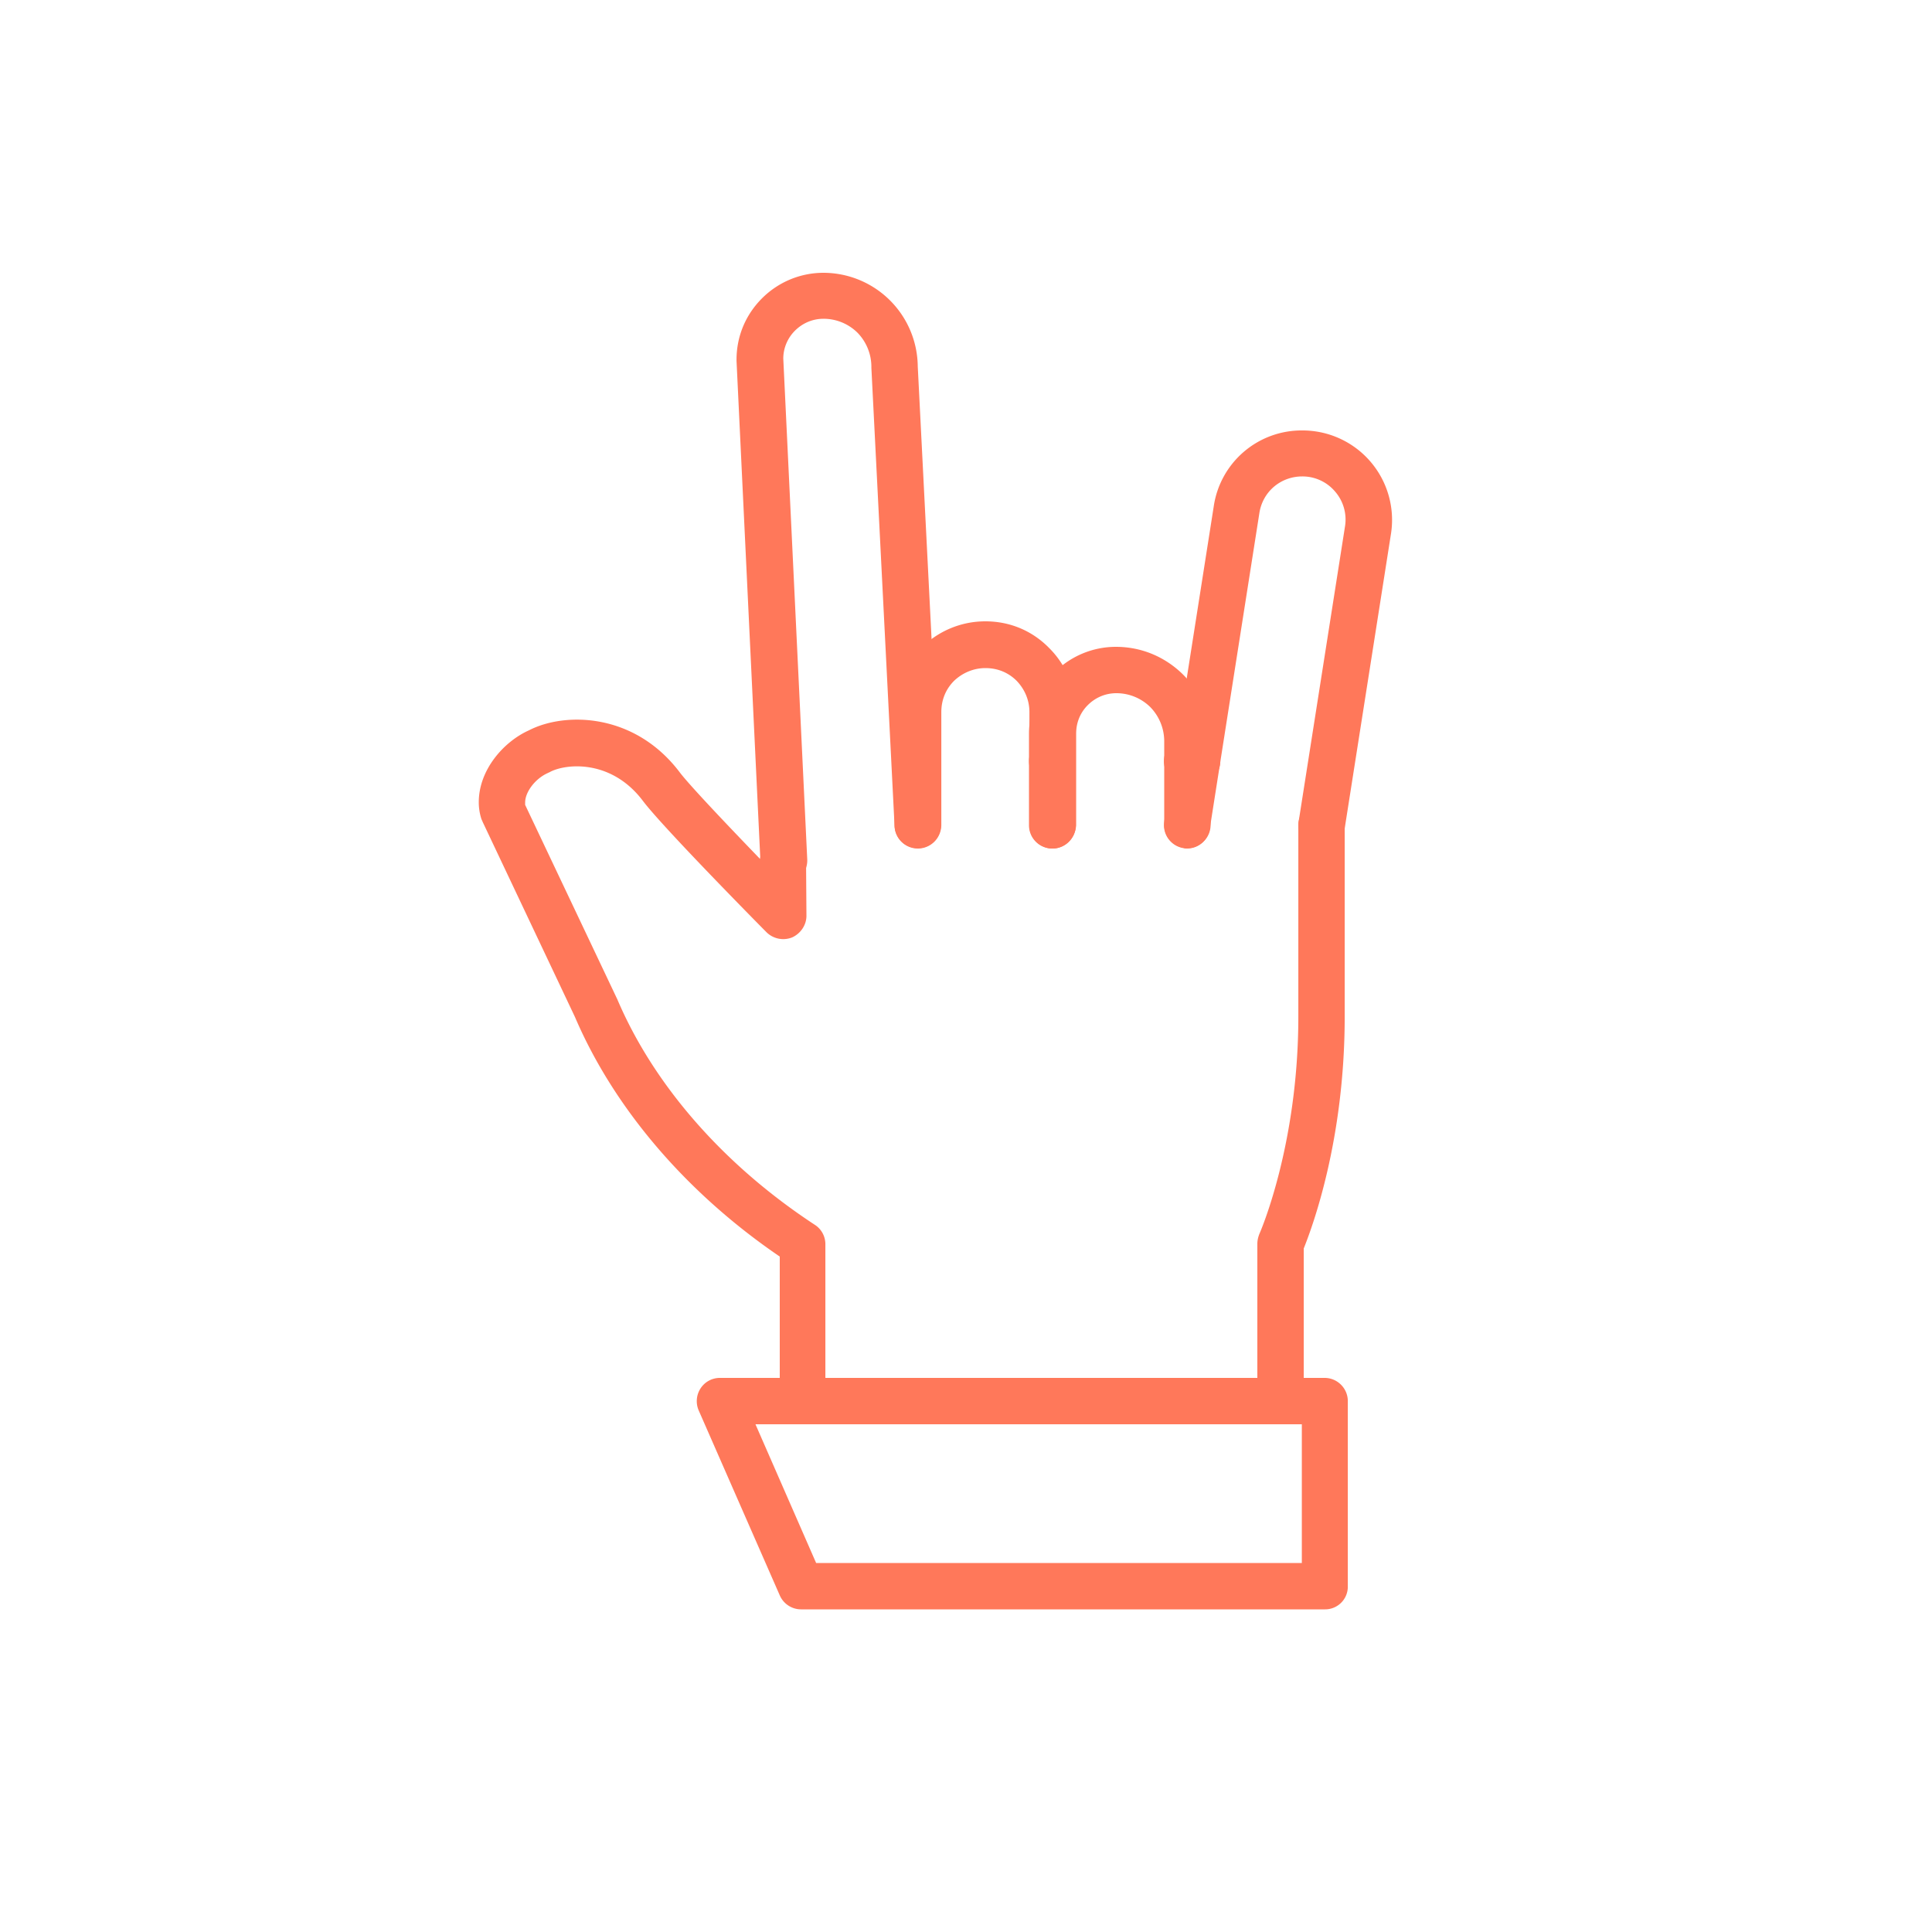 <svg width="75" height="75" fill="none" xmlns="http://www.w3.org/2000/svg"><path d="M40.845 30.45a.903.903 0 01-.9-.9c0-.495.405-.9.9-.9s.9.405.9.9-.405.9-.9.9zm8.865 24.825a.903.903 0 01-.9-.9v-6.09c0-.135.03-.255.075-.375.016-.03 1.516-3.435 1.516-8.445V32.04c0-.495.404-.9.9-.9.494 0 .9.405.9.9v7.425c0 4.8-1.26 8.175-1.59 9v5.91c0 .495-.405.9-.9.9zm-18.54.015a.903.903 0 01-.9-.9v-5.61c-3.63-2.475-6.434-5.76-7.95-9.3l-3.584-7.575c-.015-.045-.045-.09-.06-.15a2.104 2.104 0 01-.09-.615c0-1.26.975-2.355 1.95-2.79 1.395-.72 4.11-.69 5.865 1.65.405.525 1.86 2.055 3.105 3.345a.907.907 0 01.885-.81c.495 0 .9.405.9.9l.015 2.115c0 .36-.225.69-.555.84a.929.929 0 01-.99-.195c-.165-.165-4.005-4.05-4.8-5.1-1.23-1.635-3-1.455-3.615-1.125-.015.015-.045.015-.06.03-.495.21-.9.735-.9 1.155v.09l3.555 7.5c0 .015.015.015.015.03 1.425 3.36 4.155 6.465 7.68 8.775.255.165.405.45.405.75v6.09a.86.86 0 01-.87.9zm15.302-24.84h-.39a.903.903 0 01-.9-.9c0-.495.405-.9.9-.9h.39c.495 0 .9.405.9.9s-.405.9-.9.9z" fill="#FF785A"/><path d="M30.422 34.335a.904.904 0 01-.9-.855l-.93-19.47v-.045c0-.9.345-1.74.99-2.385.63-.63 1.485-.99 2.385-.99a3.668 3.668 0 013.66 3.63l.9 17.76a.903.903 0 01-.855.945.904.904 0 01-.945-.855l-.9-17.79v-.045a1.9 1.9 0 00-.54-1.32 1.873 1.873 0 00-1.32-.54c-.42 0-.81.165-1.11.465-.285.285-.45.675-.45 1.08l.93 19.44a.903.903 0 01-.855.945c-.03.03-.045.03-.06.03zm10.423-1.395a.903.903 0 01-.9-.9v-3.555c0-.9.345-1.74.99-2.385.63-.63 1.485-.99 2.385-.99.975 0 1.89.375 2.595 1.065.69.69 1.08 1.605 1.08 2.595v3.255c0 .495-.405.9-.9.9a.903.903 0 01-.9-.9V28.77a1.9 1.9 0 00-.54-1.32 1.873 1.873 0 00-1.32-.54c-.42 0-.81.165-1.11.465-.3.3-.45.69-.45 1.11v3.555c-.03.495-.435.9-.93.9z" fill="#FF785A"/><path d="M46.081 32.94c-.045 0-.09 0-.135-.015a.902.902 0 01-.75-1.035l1.92-12.225a3.446 3.446 0 013.435-2.955 3.474 3.474 0 013.45 3.99l-1.8 11.46a.902.902 0 01-1.035.75.902.902 0 01-.75-1.035l1.8-11.46a1.657 1.657 0 00-.39-1.335 1.655 1.655 0 00-1.275-.585c-.84 0-1.545.6-1.665 1.44l-1.92 12.225c-.075.465-.45.78-.885.78zm-10.454 0a.903.903 0 01-.9-.9v-4.395c0-.945.36-1.815 1.035-2.49a3.507 3.507 0 012.49-1.035c.945 0 1.815.36 2.475 1.035a3.507 3.507 0 011.035 2.49v4.395c0 .495-.405.9-.9.9a.903.903 0 01-.9-.9v-4.395c0-.465-.18-.885-.495-1.215-.33-.33-.75-.495-1.215-.495-.45 0-.885.18-1.215.495-.33.33-.495.75-.495 1.215v4.395c-.015.51-.42.9-.915.9zm15.81 29.535h-20.34a.902.902 0 01-.825-.54l-3.15-7.185a.91.91 0 01.075-.855.893.893 0 01.75-.405h23.475c.495 0 .9.405.9.9v7.185a.88.88 0 01-.885.9zm-19.755-1.8h18.855V55.29h-21.21l2.355 5.385z" fill="#FF785A"/></svg>